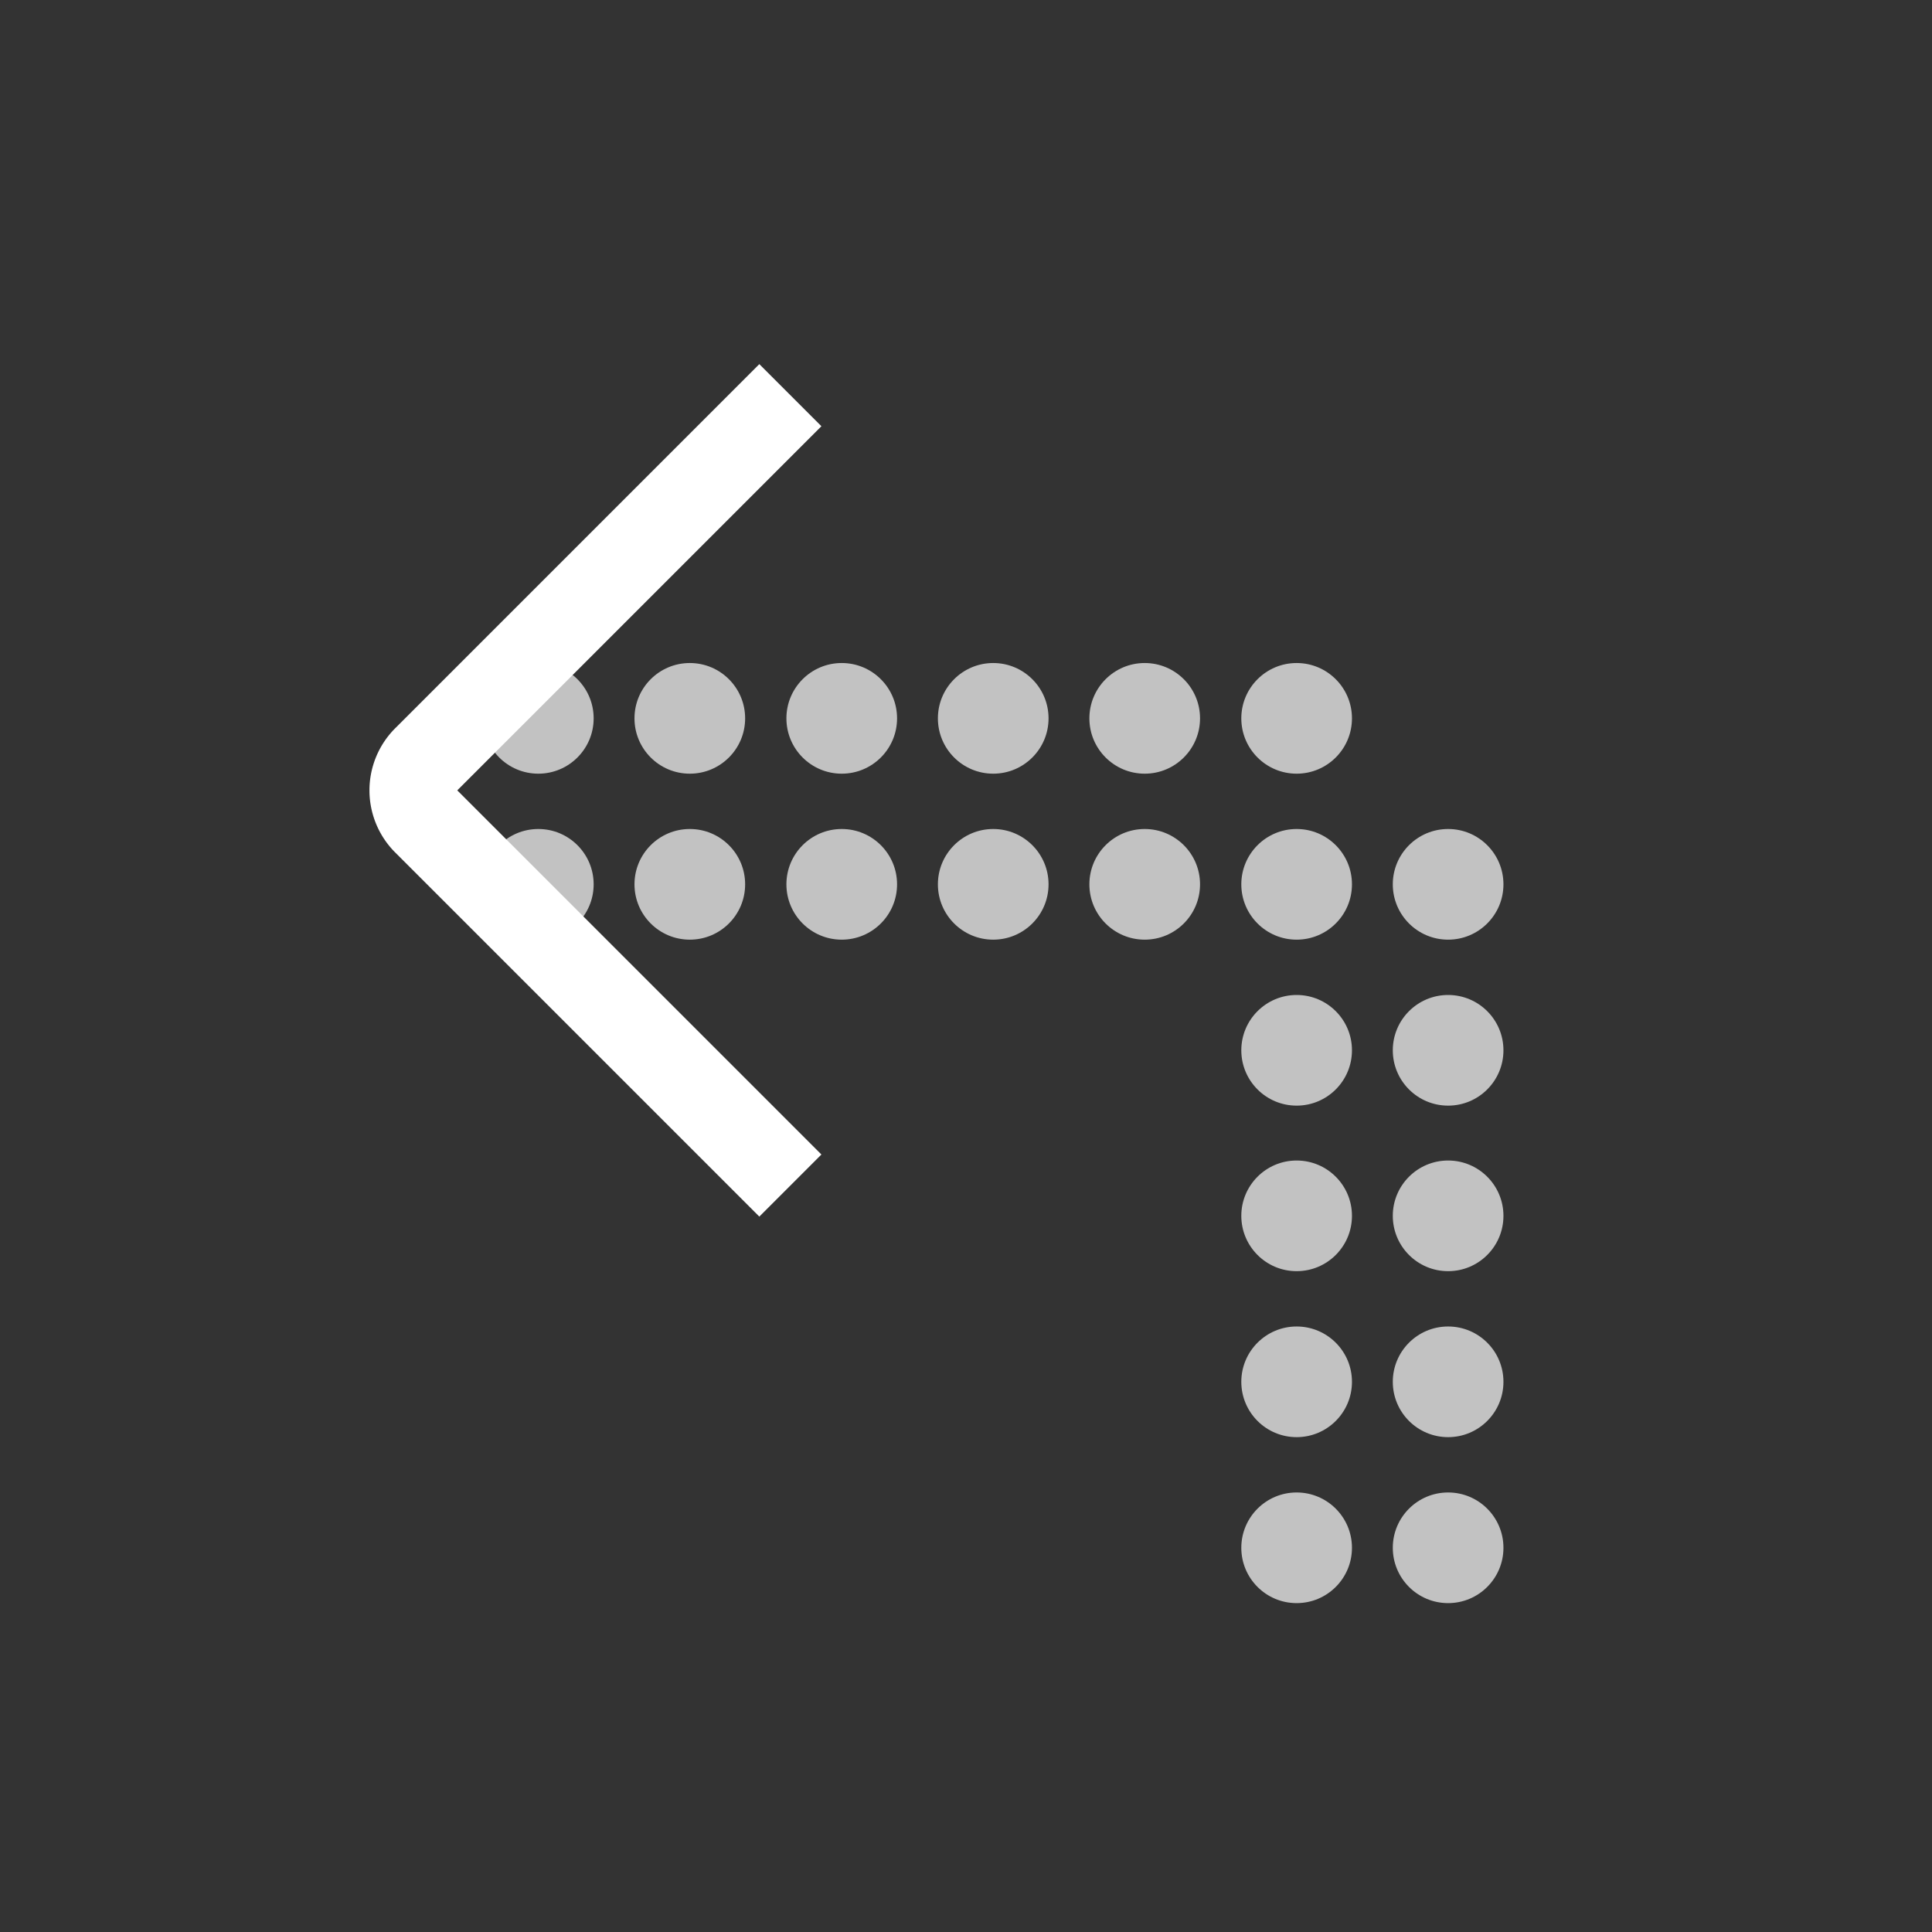 <svg xmlns="http://www.w3.org/2000/svg" width="44" height="44" fill="none"><rect width="100%" height="100%" fill="#333333" stroke="none"/><circle cx="12.26" cy="16.36" r="1.26" fill="#fff" fill-opacity=".7"/><circle cx="15.71" cy="16.36" r="1.26" fill="#fff" fill-opacity=".7"/><circle cx="19.17" cy="16.36" r="1.26" fill="#fff" fill-opacity=".7"/><circle cx="22.62" cy="16.36" r="1.26" fill="#fff" fill-opacity=".7"/><circle cx="26.07" cy="16.36" r="1.26" fill="#fff" fill-opacity=".7"/><circle cx="29.53" cy="16.36" r="1.26" fill="#fff" fill-opacity=".7"/><circle cx="12.26" cy="20.14" r="1.26" fill="#fff" fill-opacity=".7"/><circle cx="15.71" cy="20.14" r="1.26" fill="#fff" fill-opacity=".7"/><circle cx="19.17" cy="20.14" r="1.26" fill="#fff" fill-opacity=".7"/><circle cx="22.62" cy="20.14" r="1.26" fill="#fff" fill-opacity=".7"/><circle cx="26.07" cy="20.14" r="1.26" fill="#fff" fill-opacity=".7"/><circle cx="29.53" cy="20.14" r="1.26" fill="#fff" fill-opacity=".7"/><circle cx="32.98" cy="20.14" r="1.26" fill="#fff" fill-opacity=".7"/><circle cx="29.53" cy="23.92" r="1.26" fill="#fff" fill-opacity=".7"/><circle cx="32.98" cy="23.92" r="1.26" fill="#fff" fill-opacity=".7"/><circle cx="29.53" cy="27.69" r="1.26" fill="#fff" fill-opacity=".7"/><circle cx="32.98" cy="27.69" r="1.26" fill="#fff" fill-opacity=".7"/><circle cx="29.53" cy="31.47" r="1.26" fill="#fff" fill-opacity=".7"/><circle cx="32.98" cy="31.47" r="1.26" fill="#fff" fill-opacity=".7"/><circle cx="29.53" cy="35.25" r="1.26" fill="#fff" fill-opacity=".7"/><circle cx="32.98" cy="35.25" r="1.26" fill="#fff" fill-opacity=".7"/><path stroke="#fff" stroke-width="2" d="m18 27-8.3-8.3a1 1 0 0 1 0-1.4L18 9"/></svg>